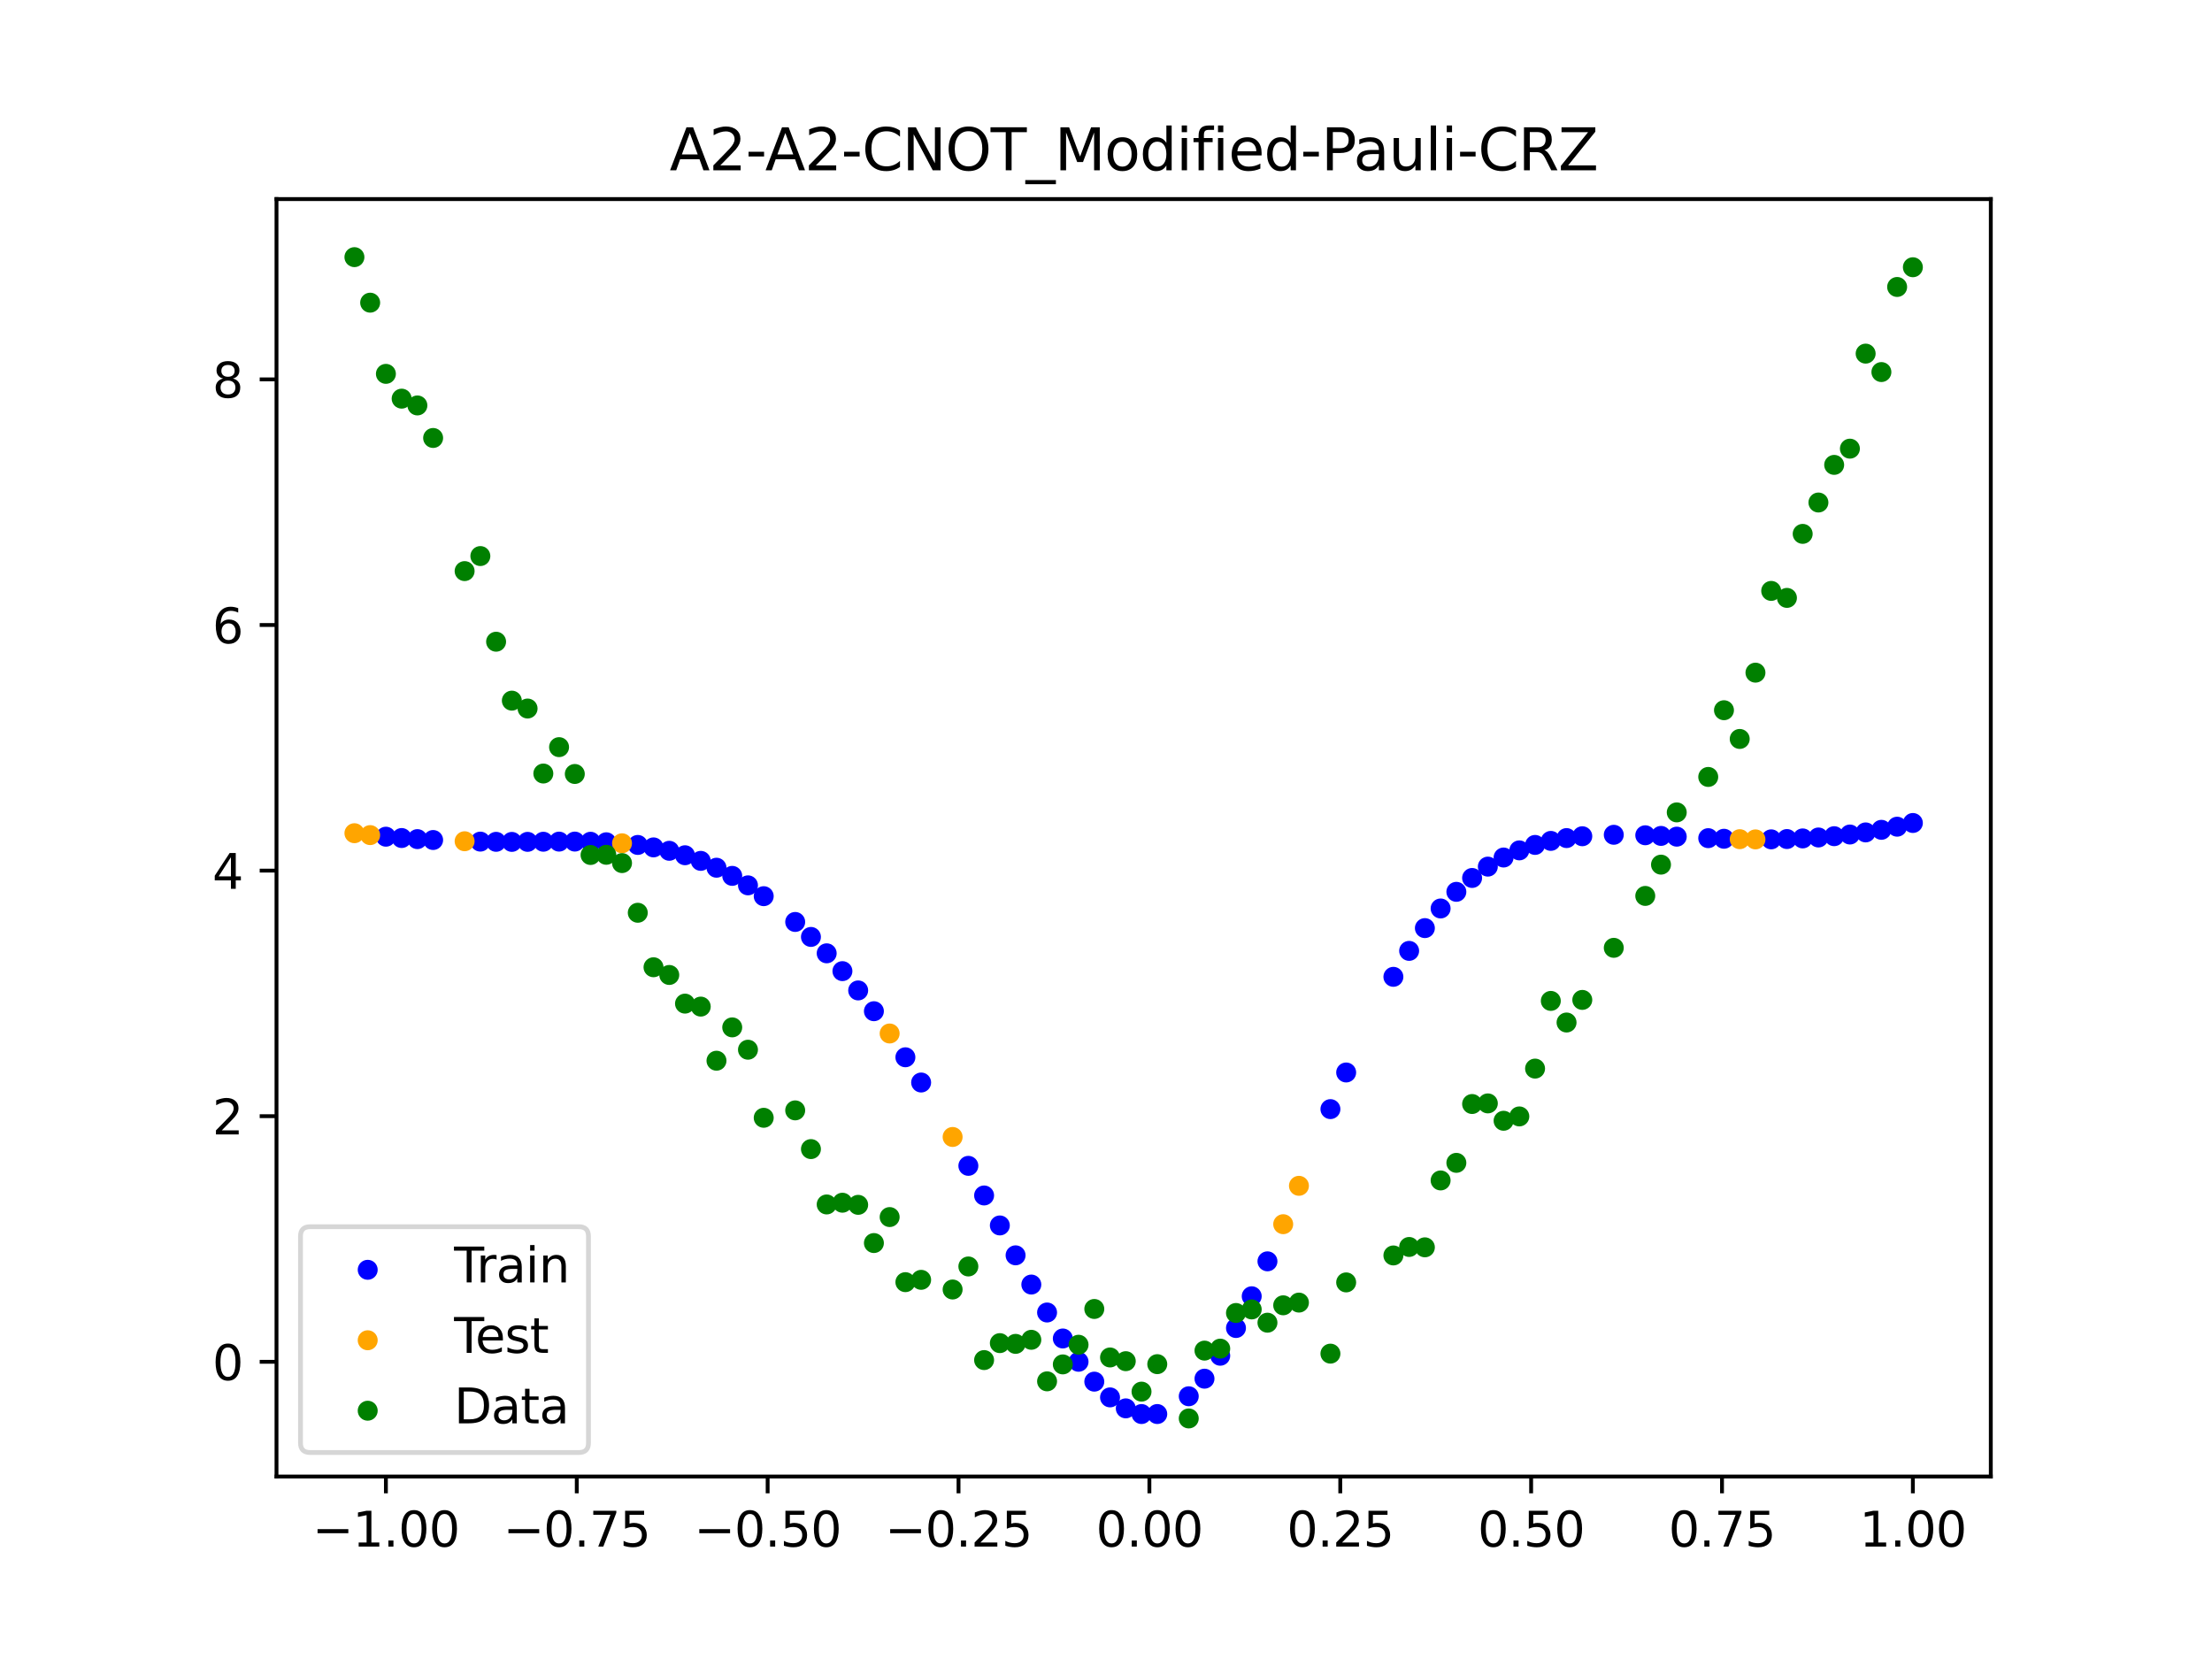 <?xml version="1.0" encoding="utf-8" standalone="no"?>
<!DOCTYPE svg PUBLIC "-//W3C//DTD SVG 1.1//EN"
  "http://www.w3.org/Graphics/SVG/1.1/DTD/svg11.dtd">
<svg xmlns:xlink="http://www.w3.org/1999/xlink" width="460.8pt" height="345.6pt" viewBox="0 0 460.8 345.6" xmlns="http://www.w3.org/2000/svg" version="1.1">
 <defs>
  <style type="text/css">*{stroke-linejoin: round; stroke-linecap: butt}</style>
 </defs>
 <g id="figure_1">
  <g id="patch_1">
   <path d="M 0 345.6 
L 460.8 345.6 
L 460.8 0 
L 0 0 
z
" style="fill: #ffffff"/>
  </g>
  <g id="axes_1">
   <g id="patch_2">
    <path d="M 57.6 307.584 
L 414.72 307.584 
L 414.72 41.472 
L 57.6 41.472 
z
" style="fill: #ffffff"/>
   </g>
   <g id="PathCollection_1">
    <defs>
     <path id="m11667fe0f8" d="M 0 1.581 
C 0.419 1.581 0.822 1.415 1.118 1.118 
C 1.415 0.822 1.581 0.419 1.581 0 
C 1.581 -0.419 1.415 -0.822 1.118 -1.118 
C 0.822 -1.415 0.419 -1.581 0 -1.581 
C -0.419 -1.581 -0.822 -1.415 -1.118 -1.118 
C -1.415 -0.822 -1.581 -0.419 -1.581 0 
C -1.581 0.419 -1.415 0.822 -1.118 1.118 
C -0.822 1.415 -0.419 1.581 0 1.581 
z
" style="stroke: #0000ff"/>
    </defs>
    <g clip-path="url(#p61591e7751)">
     <use xlink:href="#m11667fe0f8" x="208.286" y="255.282" style="fill: #0000ff; stroke: #0000ff"/>
     <use xlink:href="#m11667fe0f8" x="83.671" y="174.576" style="fill: #0000ff; stroke: #0000ff"/>
     <use xlink:href="#m11667fe0f8" x="349.297" y="174.291" style="fill: #0000ff; stroke: #0000ff"/>
     <use xlink:href="#m11667fe0f8" x="149.258" y="180.762" style="fill: #0000ff; stroke: #0000ff"/>
     <use xlink:href="#m11667fe0f8" x="293.548" y="198.085" style="fill: #0000ff; stroke: #0000ff"/>
     <use xlink:href="#m11667fe0f8" x="319.783" y="176.013" style="fill: #0000ff; stroke: #0000ff"/>
     <use xlink:href="#m11667fe0f8" x="254.196" y="282.426" style="fill: #0000ff; stroke: #0000ff"/>
     <use xlink:href="#m11667fe0f8" x="342.739" y="174.002" style="fill: #0000ff; stroke: #0000ff"/>
     <use xlink:href="#m11667fe0f8" x="142.699" y="178.163" style="fill: #0000ff; stroke: #0000ff"/>
     <use xlink:href="#m11667fe0f8" x="175.492" y="202.306" style="fill: #0000ff; stroke: #0000ff"/>
     <use xlink:href="#m11667fe0f8" x="250.917" y="287.205" style="fill: #0000ff; stroke: #0000ff"/>
     <use xlink:href="#m11667fe0f8" x="155.816" y="184.434" style="fill: #0000ff; stroke: #0000ff"/>
     <use xlink:href="#m11667fe0f8" x="86.95" y="174.803" style="fill: #0000ff; stroke: #0000ff"/>
     <use xlink:href="#m11667fe0f8" x="123.023" y="175.353" style="fill: #0000ff; stroke: #0000ff"/>
     <use xlink:href="#m11667fe0f8" x="313.224" y="178.637" style="fill: #0000ff; stroke: #0000ff"/>
     <use xlink:href="#m11667fe0f8" x="100.067" y="175.324" style="fill: #0000ff; stroke: #0000ff"/>
     <use xlink:href="#m11667fe0f8" x="132.861" y="176.016" style="fill: #0000ff; stroke: #0000ff"/>
     <use xlink:href="#m11667fe0f8" x="182.051" y="210.654" style="fill: #0000ff; stroke: #0000ff"/>
     <use xlink:href="#m11667fe0f8" x="382.091" y="174.194" style="fill: #0000ff; stroke: #0000ff"/>
     <use xlink:href="#m11667fe0f8" x="188.61" y="220.25" style="fill: #0000ff; stroke: #0000ff"/>
     <use xlink:href="#m11667fe0f8" x="247.638" y="290.869" style="fill: #0000ff; stroke: #0000ff"/>
     <use xlink:href="#m11667fe0f8" x="300.107" y="189.252" style="fill: #0000ff; stroke: #0000ff"/>
     <use xlink:href="#m11667fe0f8" x="152.537" y="182.46" style="fill: #0000ff; stroke: #0000ff"/>
     <use xlink:href="#m11667fe0f8" x="205.006" y="249.037" style="fill: #0000ff; stroke: #0000ff"/>
     <use xlink:href="#m11667fe0f8" x="306.666" y="182.897" style="fill: #0000ff; stroke: #0000ff"/>
     <use xlink:href="#m11667fe0f8" x="280.431" y="223.417" style="fill: #0000ff; stroke: #0000ff"/>
     <use xlink:href="#m11667fe0f8" x="90.229" y="174.989" style="fill: #0000ff; stroke: #0000ff"/>
     <use xlink:href="#m11667fe0f8" x="326.342" y="174.587" style="fill: #0000ff; stroke: #0000ff"/>
     <use xlink:href="#m11667fe0f8" x="296.828" y="193.342" style="fill: #0000ff; stroke: #0000ff"/>
     <use xlink:href="#m11667fe0f8" x="165.654" y="192.06" style="fill: #0000ff; stroke: #0000ff"/>
     <use xlink:href="#m11667fe0f8" x="231.241" y="291.101" style="fill: #0000ff; stroke: #0000ff"/>
     <use xlink:href="#m11667fe0f8" x="277.152" y="231.049" style="fill: #0000ff; stroke: #0000ff"/>
     <use xlink:href="#m11667fe0f8" x="106.626" y="175.383" style="fill: #0000ff; stroke: #0000ff"/>
     <use xlink:href="#m11667fe0f8" x="172.213" y="198.593" style="fill: #0000ff; stroke: #0000ff"/>
     <use xlink:href="#m11667fe0f8" x="346.018" y="174.134" style="fill: #0000ff; stroke: #0000ff"/>
     <use xlink:href="#m11667fe0f8" x="309.945" y="180.533" style="fill: #0000ff; stroke: #0000ff"/>
     <use xlink:href="#m11667fe0f8" x="359.135" y="174.729" style="fill: #0000ff; stroke: #0000ff"/>
     <use xlink:href="#m11667fe0f8" x="116.464" y="175.324" style="fill: #0000ff; stroke: #0000ff"/>
     <use xlink:href="#m11667fe0f8" x="103.347" y="175.368" style="fill: #0000ff; stroke: #0000ff"/>
     <use xlink:href="#m11667fe0f8" x="159.096" y="186.69" style="fill: #0000ff; stroke: #0000ff"/>
     <use xlink:href="#m11667fe0f8" x="119.743" y="175.317" style="fill: #0000ff; stroke: #0000ff"/>
     <use xlink:href="#m11667fe0f8" x="178.772" y="206.325" style="fill: #0000ff; stroke: #0000ff"/>
     <use xlink:href="#m11667fe0f8" x="241.079" y="294.569" style="fill: #0000ff; stroke: #0000ff"/>
     <use xlink:href="#m11667fe0f8" x="145.978" y="179.334" style="fill: #0000ff; stroke: #0000ff"/>
     <use xlink:href="#m11667fe0f8" x="168.934" y="195.179" style="fill: #0000ff; stroke: #0000ff"/>
     <use xlink:href="#m11667fe0f8" x="329.621" y="174.204" style="fill: #0000ff; stroke: #0000ff"/>
     <use xlink:href="#m11667fe0f8" x="264.034" y="262.759" style="fill: #0000ff; stroke: #0000ff"/>
     <use xlink:href="#m11667fe0f8" x="391.929" y="172.867" style="fill: #0000ff; stroke: #0000ff"/>
     <use xlink:href="#m11667fe0f8" x="336.18" y="173.902" style="fill: #0000ff; stroke: #0000ff"/>
     <use xlink:href="#m11667fe0f8" x="316.504" y="177.149" style="fill: #0000ff; stroke: #0000ff"/>
     <use xlink:href="#m11667fe0f8" x="191.889" y="225.507" style="fill: #0000ff; stroke: #0000ff"/>
     <use xlink:href="#m11667fe0f8" x="368.973" y="174.852" style="fill: #0000ff; stroke: #0000ff"/>
     <use xlink:href="#m11667fe0f8" x="398.487" y="171.444" style="fill: #0000ff; stroke: #0000ff"/>
     <use xlink:href="#m11667fe0f8" x="234.52" y="293.388" style="fill: #0000ff; stroke: #0000ff"/>
     <use xlink:href="#m11667fe0f8" x="109.905" y="175.374" style="fill: #0000ff; stroke: #0000ff"/>
     <use xlink:href="#m11667fe0f8" x="323.062" y="175.175" style="fill: #0000ff; stroke: #0000ff"/>
     <use xlink:href="#m11667fe0f8" x="126.302" y="175.461" style="fill: #0000ff; stroke: #0000ff"/>
     <use xlink:href="#m11667fe0f8" x="388.649" y="173.406" style="fill: #0000ff; stroke: #0000ff"/>
     <use xlink:href="#m11667fe0f8" x="227.962" y="287.822" style="fill: #0000ff; stroke: #0000ff"/>
     <use xlink:href="#m11667fe0f8" x="113.185" y="175.349" style="fill: #0000ff; stroke: #0000ff"/>
     <use xlink:href="#m11667fe0f8" x="260.755" y="270.035" style="fill: #0000ff; stroke: #0000ff"/>
     <use xlink:href="#m11667fe0f8" x="80.391" y="174.299" style="fill: #0000ff; stroke: #0000ff"/>
     <use xlink:href="#m11667fe0f8" x="139.42" y="177.235" style="fill: #0000ff; stroke: #0000ff"/>
     <use xlink:href="#m11667fe0f8" x="378.811" y="174.463" style="fill: #0000ff; stroke: #0000ff"/>
     <use xlink:href="#m11667fe0f8" x="375.532" y="174.658" style="fill: #0000ff; stroke: #0000ff"/>
     <use xlink:href="#m11667fe0f8" x="237.8" y="294.571" style="fill: #0000ff; stroke: #0000ff"/>
     <use xlink:href="#m11667fe0f8" x="290.269" y="203.491" style="fill: #0000ff; stroke: #0000ff"/>
     <use xlink:href="#m11667fe0f8" x="211.565" y="261.507" style="fill: #0000ff; stroke: #0000ff"/>
     <use xlink:href="#m11667fe0f8" x="136.14" y="176.527" style="fill: #0000ff; stroke: #0000ff"/>
     <use xlink:href="#m11667fe0f8" x="395.208" y="172.216" style="fill: #0000ff; stroke: #0000ff"/>
     <use xlink:href="#m11667fe0f8" x="385.37" y="173.845" style="fill: #0000ff; stroke: #0000ff"/>
     <use xlink:href="#m11667fe0f8" x="303.386" y="185.785" style="fill: #0000ff; stroke: #0000ff"/>
     <use xlink:href="#m11667fe0f8" x="224.682" y="283.683" style="fill: #0000ff; stroke: #0000ff"/>
     <use xlink:href="#m11667fe0f8" x="372.253" y="174.786" style="fill: #0000ff; stroke: #0000ff"/>
     <use xlink:href="#m11667fe0f8" x="257.476" y="276.65" style="fill: #0000ff; stroke: #0000ff"/>
     <use xlink:href="#m11667fe0f8" x="221.403" y="278.831" style="fill: #0000ff; stroke: #0000ff"/>
     <use xlink:href="#m11667fe0f8" x="355.856" y="174.604" style="fill: #0000ff; stroke: #0000ff"/>
     <use xlink:href="#m11667fe0f8" x="201.727" y="242.867" style="fill: #0000ff; stroke: #0000ff"/>
     <use xlink:href="#m11667fe0f8" x="214.844" y="267.596" style="fill: #0000ff; stroke: #0000ff"/>
     <use xlink:href="#m11667fe0f8" x="218.124" y="273.418" style="fill: #0000ff; stroke: #0000ff"/>
    </g>
   </g>
   <g id="PathCollection_2">
    <defs>
     <path id="m3ce3dd691f" d="M 0 1.581 
C 0.419 1.581 0.822 1.415 1.118 1.118 
C 1.415 0.822 1.581 0.419 1.581 0 
C 1.581 -0.419 1.415 -0.822 1.118 -1.118 
C 0.822 -1.415 0.419 -1.581 0 -1.581 
C -0.419 -1.581 -0.822 -1.415 -1.118 -1.118 
C -1.415 -0.822 -1.581 -0.419 -1.581 0 
C -1.581 0.419 -1.415 0.822 -1.118 1.118 
C -0.822 1.415 -0.419 1.581 0 1.581 
z
" style="stroke: #ffa500"/>
    </defs>
    <g clip-path="url(#p61591e7751)">
     <use xlink:href="#m3ce3dd691f" x="198.448" y="236.852" style="fill: #ffa500; stroke: #ffa500"/>
     <use xlink:href="#m3ce3dd691f" x="365.694" y="174.861" style="fill: #ffa500; stroke: #ffa500"/>
     <use xlink:href="#m3ce3dd691f" x="73.833" y="173.572" style="fill: #ffa500; stroke: #ffa500"/>
     <use xlink:href="#m3ce3dd691f" x="96.788" y="175.247" style="fill: #ffa500; stroke: #ffa500"/>
     <use xlink:href="#m3ce3dd691f" x="267.314" y="255.022" style="fill: #ffa500; stroke: #ffa500"/>
     <use xlink:href="#m3ce3dd691f" x="129.581" y="175.671" style="fill: #ffa500; stroke: #ffa500"/>
     <use xlink:href="#m3ce3dd691f" x="185.33" y="215.296" style="fill: #ffa500; stroke: #ffa500"/>
     <use xlink:href="#m3ce3dd691f" x="270.593" y="247.027" style="fill: #ffa500; stroke: #ffa500"/>
     <use xlink:href="#m3ce3dd691f" x="77.112" y="173.968" style="fill: #ffa500; stroke: #ffa500"/>
     <use xlink:href="#m3ce3dd691f" x="362.415" y="174.817" style="fill: #ffa500; stroke: #ffa500"/>
    </g>
   </g>
   <g id="PathCollection_3">
    <defs>
     <path id="md36cce6194" d="M 0 1.581 
C 0.419 1.581 0.822 1.415 1.118 1.118 
C 1.415 0.822 1.581 0.419 1.581 0 
C 1.581 -0.419 1.415 -0.822 1.118 -1.118 
C 0.822 -1.415 0.419 -1.581 0 -1.581 
C -0.419 -1.581 -0.822 -1.415 -1.118 -1.118 
C -1.415 -0.822 -1.581 -0.419 -1.581 0 
C -1.581 0.419 -1.415 0.822 -1.118 1.118 
C -0.822 1.415 -0.419 1.581 0 1.581 
z
" style="stroke: #008000"/>
    </defs>
    <g clip-path="url(#p61591e7751)">
     <use xlink:href="#md36cce6194" x="208.286" y="279.798" style="fill: #008000; stroke: #008000"/>
     <use xlink:href="#md36cce6194" x="83.671" y="83.047" style="fill: #008000; stroke: #008000"/>
     <use xlink:href="#md36cce6194" x="349.297" y="169.235" style="fill: #008000; stroke: #008000"/>
     <use xlink:href="#md36cce6194" x="149.258" y="220.967" style="fill: #008000; stroke: #008000"/>
     <use xlink:href="#md36cce6194" x="293.548" y="259.766" style="fill: #008000; stroke: #008000"/>
     <use xlink:href="#md36cce6194" x="319.783" y="222.609" style="fill: #008000; stroke: #008000"/>
     <use xlink:href="#md36cce6194" x="254.196" y="280.945" style="fill: #008000; stroke: #008000"/>
     <use xlink:href="#md36cce6194" x="342.739" y="186.636" style="fill: #008000; stroke: #008000"/>
     <use xlink:href="#md36cce6194" x="142.699" y="209.073" style="fill: #008000; stroke: #008000"/>
     <use xlink:href="#md36cce6194" x="175.492" y="250.548" style="fill: #008000; stroke: #008000"/>
     <use xlink:href="#md36cce6194" x="250.917" y="281.357" style="fill: #008000; stroke: #008000"/>
     <use xlink:href="#md36cce6194" x="155.816" y="218.675" style="fill: #008000; stroke: #008000"/>
     <use xlink:href="#md36cce6194" x="86.95" y="84.461" style="fill: #008000; stroke: #008000"/>
     <use xlink:href="#md36cce6194" x="123.023" y="178.109" style="fill: #008000; stroke: #008000"/>
     <use xlink:href="#md36cce6194" x="313.224" y="233.476" style="fill: #008000; stroke: #008000"/>
     <use xlink:href="#md36cce6194" x="100.067" y="115.838" style="fill: #008000; stroke: #008000"/>
     <use xlink:href="#md36cce6194" x="132.861" y="190.145" style="fill: #008000; stroke: #008000"/>
     <use xlink:href="#md36cce6194" x="182.051" y="258.951" style="fill: #008000; stroke: #008000"/>
     <use xlink:href="#md36cce6194" x="382.091" y="96.844" style="fill: #008000; stroke: #008000"/>
     <use xlink:href="#md36cce6194" x="188.61" y="267.097" style="fill: #008000; stroke: #008000"/>
     <use xlink:href="#md36cce6194" x="247.638" y="295.488" style="fill: #008000; stroke: #008000"/>
     <use xlink:href="#md36cce6194" x="300.107" y="245.907" style="fill: #008000; stroke: #008000"/>
     <use xlink:href="#md36cce6194" x="152.537" y="214.021" style="fill: #008000; stroke: #008000"/>
     <use xlink:href="#md36cce6194" x="205.006" y="283.329" style="fill: #008000; stroke: #008000"/>
     <use xlink:href="#md36cce6194" x="306.666" y="229.986" style="fill: #008000; stroke: #008000"/>
     <use xlink:href="#md36cce6194" x="280.431" y="267.148" style="fill: #008000; stroke: #008000"/>
     <use xlink:href="#md36cce6194" x="90.229" y="91.238" style="fill: #008000; stroke: #008000"/>
     <use xlink:href="#md36cce6194" x="326.342" y="213.009" style="fill: #008000; stroke: #008000"/>
     <use xlink:href="#md36cce6194" x="296.828" y="259.841" style="fill: #008000; stroke: #008000"/>
     <use xlink:href="#md36cce6194" x="165.654" y="231.312" style="fill: #008000; stroke: #008000"/>
     <use xlink:href="#md36cce6194" x="231.241" y="282.785" style="fill: #008000; stroke: #008000"/>
     <use xlink:href="#md36cce6194" x="277.152" y="281.988" style="fill: #008000; stroke: #008000"/>
     <use xlink:href="#md36cce6194" x="106.626" y="145.957" style="fill: #008000; stroke: #008000"/>
     <use xlink:href="#md36cce6194" x="172.213" y="250.909" style="fill: #008000; stroke: #008000"/>
     <use xlink:href="#md36cce6194" x="346.018" y="180.121" style="fill: #008000; stroke: #008000"/>
     <use xlink:href="#md36cce6194" x="309.945" y="229.858" style="fill: #008000; stroke: #008000"/>
     <use xlink:href="#md36cce6194" x="359.135" y="147.953" style="fill: #008000; stroke: #008000"/>
     <use xlink:href="#md36cce6194" x="116.464" y="155.642" style="fill: #008000; stroke: #008000"/>
     <use xlink:href="#md36cce6194" x="103.347" y="133.681" style="fill: #008000; stroke: #008000"/>
     <use xlink:href="#md36cce6194" x="159.096" y="232.856" style="fill: #008000; stroke: #008000"/>
     <use xlink:href="#md36cce6194" x="119.743" y="161.234" style="fill: #008000; stroke: #008000"/>
     <use xlink:href="#md36cce6194" x="178.772" y="250.991" style="fill: #008000; stroke: #008000"/>
     <use xlink:href="#md36cce6194" x="241.079" y="284.178" style="fill: #008000; stroke: #008000"/>
     <use xlink:href="#md36cce6194" x="145.978" y="209.694" style="fill: #008000; stroke: #008000"/>
     <use xlink:href="#md36cce6194" x="168.934" y="239.376" style="fill: #008000; stroke: #008000"/>
     <use xlink:href="#md36cce6194" x="329.621" y="208.299" style="fill: #008000; stroke: #008000"/>
     <use xlink:href="#md36cce6194" x="264.034" y="275.541" style="fill: #008000; stroke: #008000"/>
     <use xlink:href="#md36cce6194" x="391.929" y="77.507" style="fill: #008000; stroke: #008000"/>
     <use xlink:href="#md36cce6194" x="336.18" y="197.449" style="fill: #008000; stroke: #008000"/>
     <use xlink:href="#md36cce6194" x="316.504" y="232.571" style="fill: #008000; stroke: #008000"/>
     <use xlink:href="#md36cce6194" x="191.889" y="266.612" style="fill: #008000; stroke: #008000"/>
     <use xlink:href="#md36cce6194" x="368.973" y="123.096" style="fill: #008000; stroke: #008000"/>
     <use xlink:href="#md36cce6194" x="398.487" y="55.672" style="fill: #008000; stroke: #008000"/>
     <use xlink:href="#md36cce6194" x="234.52" y="283.56" style="fill: #008000; stroke: #008000"/>
     <use xlink:href="#md36cce6194" x="109.905" y="147.599" style="fill: #008000; stroke: #008000"/>
     <use xlink:href="#md36cce6194" x="323.062" y="208.507" style="fill: #008000; stroke: #008000"/>
     <use xlink:href="#md36cce6194" x="126.302" y="178.07" style="fill: #008000; stroke: #008000"/>
     <use xlink:href="#md36cce6194" x="388.649" y="73.667" style="fill: #008000; stroke: #008000"/>
     <use xlink:href="#md36cce6194" x="227.962" y="272.682" style="fill: #008000; stroke: #008000"/>
     <use xlink:href="#md36cce6194" x="113.185" y="161.141" style="fill: #008000; stroke: #008000"/>
     <use xlink:href="#md36cce6194" x="260.755" y="272.778" style="fill: #008000; stroke: #008000"/>
     <use xlink:href="#md36cce6194" x="80.391" y="77.883" style="fill: #008000; stroke: #008000"/>
     <use xlink:href="#md36cce6194" x="139.42" y="203.102" style="fill: #008000; stroke: #008000"/>
     <use xlink:href="#md36cce6194" x="378.811" y="104.684" style="fill: #008000; stroke: #008000"/>
     <use xlink:href="#md36cce6194" x="375.532" y="111.216" style="fill: #008000; stroke: #008000"/>
     <use xlink:href="#md36cce6194" x="237.8" y="289.903" style="fill: #008000; stroke: #008000"/>
     <use xlink:href="#md36cce6194" x="290.269" y="261.533" style="fill: #008000; stroke: #008000"/>
     <use xlink:href="#md36cce6194" x="211.565" y="279.954" style="fill: #008000; stroke: #008000"/>
     <use xlink:href="#md36cce6194" x="136.14" y="201.496" style="fill: #008000; stroke: #008000"/>
     <use xlink:href="#md36cce6194" x="395.208" y="59.781" style="fill: #008000; stroke: #008000"/>
     <use xlink:href="#md36cce6194" x="385.37" y="93.463" style="fill: #008000; stroke: #008000"/>
     <use xlink:href="#md36cce6194" x="303.386" y="242.242" style="fill: #008000; stroke: #008000"/>
     <use xlink:href="#md36cce6194" x="224.682" y="280.135" style="fill: #008000; stroke: #008000"/>
     <use xlink:href="#md36cce6194" x="372.253" y="124.552" style="fill: #008000; stroke: #008000"/>
     <use xlink:href="#md36cce6194" x="257.476" y="273.52" style="fill: #008000; stroke: #008000"/>
     <use xlink:href="#md36cce6194" x="221.403" y="284.229" style="fill: #008000; stroke: #008000"/>
     <use xlink:href="#md36cce6194" x="355.856" y="161.851" style="fill: #008000; stroke: #008000"/>
     <use xlink:href="#md36cce6194" x="201.727" y="263.828" style="fill: #008000; stroke: #008000"/>
     <use xlink:href="#md36cce6194" x="214.844" y="279.105" style="fill: #008000; stroke: #008000"/>
     <use xlink:href="#md36cce6194" x="218.124" y="287.758" style="fill: #008000; stroke: #008000"/>
    </g>
   </g>
   <g id="PathCollection_4">
    <g clip-path="url(#p61591e7751)">
     <use xlink:href="#md36cce6194" x="198.448" y="268.627" style="fill: #008000; stroke: #008000"/>
     <use xlink:href="#md36cce6194" x="365.694" y="140.127" style="fill: #008000; stroke: #008000"/>
     <use xlink:href="#md36cce6194" x="73.833" y="53.568" style="fill: #008000; stroke: #008000"/>
     <use xlink:href="#md36cce6194" x="96.788" y="118.971" style="fill: #008000; stroke: #008000"/>
     <use xlink:href="#md36cce6194" x="267.314" y="271.918" style="fill: #008000; stroke: #008000"/>
     <use xlink:href="#md36cce6194" x="129.581" y="179.797" style="fill: #008000; stroke: #008000"/>
     <use xlink:href="#md36cce6194" x="185.33" y="253.537" style="fill: #008000; stroke: #008000"/>
     <use xlink:href="#md36cce6194" x="270.593" y="271.354" style="fill: #008000; stroke: #008000"/>
     <use xlink:href="#md36cce6194" x="77.112" y="63.052" style="fill: #008000; stroke: #008000"/>
     <use xlink:href="#md36cce6194" x="362.415" y="153.936" style="fill: #008000; stroke: #008000"/>
    </g>
   </g>
   <g id="matplotlib.axis_1">
    <g id="xtick_1">
     <g id="line2d_1">
      <defs>
       <path id="md7ae27312d" d="M 0 0 
L 0 3.5 
" style="stroke: #000000; stroke-width: 0.8"/>
      </defs>
      <g>
       <use xlink:href="#md7ae27312d" x="80.391" y="307.584" style="stroke: #000000; stroke-width: 0.8"/>
      </g>
     </g>
     <g id="text_1">
      <!-- −1.00 -->
      <g transform="translate(65.069 322.182) scale(0.1 -0.1)">
       <defs>
        <path id="DejaVuSans-2212" d="M 678 2272 
L 4684 2272 
L 4684 1741 
L 678 1741 
L 678 2272 
z
" transform="scale(0.016)"/>
        <path id="DejaVuSans-31" d="M 794 531 
L 1825 531 
L 1825 4091 
L 703 3866 
L 703 4441 
L 1819 4666 
L 2450 4666 
L 2450 531 
L 3481 531 
L 3481 0 
L 794 0 
L 794 531 
z
" transform="scale(0.016)"/>
        <path id="DejaVuSans-2e" d="M 684 794 
L 1344 794 
L 1344 0 
L 684 0 
L 684 794 
z
" transform="scale(0.016)"/>
        <path id="DejaVuSans-30" d="M 2034 4250 
Q 1547 4250 1301 3770 
Q 1056 3291 1056 2328 
Q 1056 1369 1301 889 
Q 1547 409 2034 409 
Q 2525 409 2770 889 
Q 3016 1369 3016 2328 
Q 3016 3291 2770 3770 
Q 2525 4250 2034 4250 
z
M 2034 4750 
Q 2819 4750 3233 4129 
Q 3647 3509 3647 2328 
Q 3647 1150 3233 529 
Q 2819 -91 2034 -91 
Q 1250 -91 836 529 
Q 422 1150 422 2328 
Q 422 3509 836 4129 
Q 1250 4750 2034 4750 
z
" transform="scale(0.016)"/>
       </defs>
       <use xlink:href="#DejaVuSans-2212"/>
       <use xlink:href="#DejaVuSans-31" x="83.789"/>
       <use xlink:href="#DejaVuSans-2e" x="147.412"/>
       <use xlink:href="#DejaVuSans-30" x="179.199"/>
       <use xlink:href="#DejaVuSans-30" x="242.822"/>
      </g>
     </g>
    </g>
    <g id="xtick_2">
     <g id="line2d_2">
      <g>
       <use xlink:href="#md7ae27312d" x="120.153" y="307.584" style="stroke: #000000; stroke-width: 0.8"/>
      </g>
     </g>
     <g id="text_2">
      <!-- −0.75 -->
      <g transform="translate(104.831 322.182) scale(0.1 -0.1)">
       <defs>
        <path id="DejaVuSans-37" d="M 525 4666 
L 3525 4666 
L 3525 4397 
L 1831 0 
L 1172 0 
L 2766 4134 
L 525 4134 
L 525 4666 
z
" transform="scale(0.016)"/>
        <path id="DejaVuSans-35" d="M 691 4666 
L 3169 4666 
L 3169 4134 
L 1269 4134 
L 1269 2991 
Q 1406 3038 1543 3061 
Q 1681 3084 1819 3084 
Q 2600 3084 3056 2656 
Q 3513 2228 3513 1497 
Q 3513 744 3044 326 
Q 2575 -91 1722 -91 
Q 1428 -91 1123 -41 
Q 819 9 494 109 
L 494 744 
Q 775 591 1075 516 
Q 1375 441 1709 441 
Q 2250 441 2565 725 
Q 2881 1009 2881 1497 
Q 2881 1984 2565 2268 
Q 2250 2553 1709 2553 
Q 1456 2553 1204 2497 
Q 953 2441 691 2322 
L 691 4666 
z
" transform="scale(0.016)"/>
       </defs>
       <use xlink:href="#DejaVuSans-2212"/>
       <use xlink:href="#DejaVuSans-30" x="83.789"/>
       <use xlink:href="#DejaVuSans-2e" x="147.412"/>
       <use xlink:href="#DejaVuSans-37" x="179.199"/>
       <use xlink:href="#DejaVuSans-35" x="242.822"/>
      </g>
     </g>
    </g>
    <g id="xtick_3">
     <g id="line2d_3">
      <g>
       <use xlink:href="#md7ae27312d" x="159.915" y="307.584" style="stroke: #000000; stroke-width: 0.8"/>
      </g>
     </g>
     <g id="text_3">
      <!-- −0.50 -->
      <g transform="translate(144.593 322.182) scale(0.1 -0.1)">
       <use xlink:href="#DejaVuSans-2212"/>
       <use xlink:href="#DejaVuSans-30" x="83.789"/>
       <use xlink:href="#DejaVuSans-2e" x="147.412"/>
       <use xlink:href="#DejaVuSans-35" x="179.199"/>
       <use xlink:href="#DejaVuSans-30" x="242.822"/>
      </g>
     </g>
    </g>
    <g id="xtick_4">
     <g id="line2d_4">
      <g>
       <use xlink:href="#md7ae27312d" x="199.677" y="307.584" style="stroke: #000000; stroke-width: 0.8"/>
      </g>
     </g>
     <g id="text_4">
      <!-- −0.25 -->
      <g transform="translate(184.355 322.182) scale(0.1 -0.1)">
       <defs>
        <path id="DejaVuSans-32" d="M 1228 531 
L 3431 531 
L 3431 0 
L 469 0 
L 469 531 
Q 828 903 1448 1529 
Q 2069 2156 2228 2338 
Q 2531 2678 2651 2914 
Q 2772 3150 2772 3378 
Q 2772 3750 2511 3984 
Q 2250 4219 1831 4219 
Q 1534 4219 1204 4116 
Q 875 4013 500 3803 
L 500 4441 
Q 881 4594 1212 4672 
Q 1544 4750 1819 4750 
Q 2544 4750 2975 4387 
Q 3406 4025 3406 3419 
Q 3406 3131 3298 2873 
Q 3191 2616 2906 2266 
Q 2828 2175 2409 1742 
Q 1991 1309 1228 531 
z
" transform="scale(0.016)"/>
       </defs>
       <use xlink:href="#DejaVuSans-2212"/>
       <use xlink:href="#DejaVuSans-30" x="83.789"/>
       <use xlink:href="#DejaVuSans-2e" x="147.412"/>
       <use xlink:href="#DejaVuSans-32" x="179.199"/>
       <use xlink:href="#DejaVuSans-35" x="242.822"/>
      </g>
     </g>
    </g>
    <g id="xtick_5">
     <g id="line2d_5">
      <g>
       <use xlink:href="#md7ae27312d" x="239.439" y="307.584" style="stroke: #000000; stroke-width: 0.8"/>
      </g>
     </g>
     <g id="text_5">
      <!-- 0.00 -->
      <g transform="translate(228.307 322.182) scale(0.1 -0.1)">
       <use xlink:href="#DejaVuSans-30"/>
       <use xlink:href="#DejaVuSans-2e" x="63.623"/>
       <use xlink:href="#DejaVuSans-30" x="95.41"/>
       <use xlink:href="#DejaVuSans-30" x="159.033"/>
      </g>
     </g>
    </g>
    <g id="xtick_6">
     <g id="line2d_6">
      <g>
       <use xlink:href="#md7ae27312d" x="279.201" y="307.584" style="stroke: #000000; stroke-width: 0.8"/>
      </g>
     </g>
     <g id="text_6">
      <!-- 0.25 -->
      <g transform="translate(268.069 322.182) scale(0.1 -0.1)">
       <use xlink:href="#DejaVuSans-30"/>
       <use xlink:href="#DejaVuSans-2e" x="63.623"/>
       <use xlink:href="#DejaVuSans-32" x="95.41"/>
       <use xlink:href="#DejaVuSans-35" x="159.033"/>
      </g>
     </g>
    </g>
    <g id="xtick_7">
     <g id="line2d_7">
      <g>
       <use xlink:href="#md7ae27312d" x="318.963" y="307.584" style="stroke: #000000; stroke-width: 0.8"/>
      </g>
     </g>
     <g id="text_7">
      <!-- 0.50 -->
      <g transform="translate(307.83 322.182) scale(0.1 -0.1)">
       <use xlink:href="#DejaVuSans-30"/>
       <use xlink:href="#DejaVuSans-2e" x="63.623"/>
       <use xlink:href="#DejaVuSans-35" x="95.41"/>
       <use xlink:href="#DejaVuSans-30" x="159.033"/>
      </g>
     </g>
    </g>
    <g id="xtick_8">
     <g id="line2d_8">
      <g>
       <use xlink:href="#md7ae27312d" x="358.725" y="307.584" style="stroke: #000000; stroke-width: 0.8"/>
      </g>
     </g>
     <g id="text_8">
      <!-- 0.75 -->
      <g transform="translate(347.592 322.182) scale(0.1 -0.1)">
       <use xlink:href="#DejaVuSans-30"/>
       <use xlink:href="#DejaVuSans-2e" x="63.623"/>
       <use xlink:href="#DejaVuSans-37" x="95.41"/>
       <use xlink:href="#DejaVuSans-35" x="159.033"/>
      </g>
     </g>
    </g>
    <g id="xtick_9">
     <g id="line2d_9">
      <g>
       <use xlink:href="#md7ae27312d" x="398.487" y="307.584" style="stroke: #000000; stroke-width: 0.8"/>
      </g>
     </g>
     <g id="text_9">
      <!-- 1.00 -->
      <g transform="translate(387.354 322.182) scale(0.1 -0.1)">
       <use xlink:href="#DejaVuSans-31"/>
       <use xlink:href="#DejaVuSans-2e" x="63.623"/>
       <use xlink:href="#DejaVuSans-30" x="95.41"/>
       <use xlink:href="#DejaVuSans-30" x="159.033"/>
      </g>
     </g>
    </g>
   </g>
   <g id="matplotlib.axis_2">
    <g id="ytick_1">
     <g id="line2d_10">
      <defs>
       <path id="m259b2eb737" d="M 0 0 
L -3.5 0 
" style="stroke: #000000; stroke-width: 0.8"/>
      </defs>
      <g>
       <use xlink:href="#m259b2eb737" x="57.6" y="283.689" style="stroke: #000000; stroke-width: 0.8"/>
      </g>
     </g>
     <g id="text_10">
      <!-- 0 -->
      <g transform="translate(44.237 287.489) scale(0.1 -0.1)">
       <use xlink:href="#DejaVuSans-30"/>
      </g>
     </g>
    </g>
    <g id="ytick_2">
     <g id="line2d_11">
      <g>
       <use xlink:href="#m259b2eb737" x="57.6" y="232.524" style="stroke: #000000; stroke-width: 0.8"/>
      </g>
     </g>
     <g id="text_11">
      <!-- 2 -->
      <g transform="translate(44.237 236.324) scale(0.1 -0.1)">
       <use xlink:href="#DejaVuSans-32"/>
      </g>
     </g>
    </g>
    <g id="ytick_3">
     <g id="line2d_12">
      <g>
       <use xlink:href="#m259b2eb737" x="57.6" y="181.36" style="stroke: #000000; stroke-width: 0.8"/>
      </g>
     </g>
     <g id="text_12">
      <!-- 4 -->
      <g transform="translate(44.237 185.159) scale(0.1 -0.1)">
       <defs>
        <path id="DejaVuSans-34" d="M 2419 4116 
L 825 1625 
L 2419 1625 
L 2419 4116 
z
M 2253 4666 
L 3047 4666 
L 3047 1625 
L 3713 1625 
L 3713 1100 
L 3047 1100 
L 3047 0 
L 2419 0 
L 2419 1100 
L 313 1100 
L 313 1709 
L 2253 4666 
z
" transform="scale(0.016)"/>
       </defs>
       <use xlink:href="#DejaVuSans-34"/>
      </g>
     </g>
    </g>
    <g id="ytick_4">
     <g id="line2d_13">
      <g>
       <use xlink:href="#m259b2eb737" x="57.6" y="130.195" style="stroke: #000000; stroke-width: 0.8"/>
      </g>
     </g>
     <g id="text_13">
      <!-- 6 -->
      <g transform="translate(44.237 133.994) scale(0.1 -0.1)">
       <defs>
        <path id="DejaVuSans-36" d="M 2113 2584 
Q 1688 2584 1439 2293 
Q 1191 2003 1191 1497 
Q 1191 994 1439 701 
Q 1688 409 2113 409 
Q 2538 409 2786 701 
Q 3034 994 3034 1497 
Q 3034 2003 2786 2293 
Q 2538 2584 2113 2584 
z
M 3366 4563 
L 3366 3988 
Q 3128 4100 2886 4159 
Q 2644 4219 2406 4219 
Q 1781 4219 1451 3797 
Q 1122 3375 1075 2522 
Q 1259 2794 1537 2939 
Q 1816 3084 2150 3084 
Q 2853 3084 3261 2657 
Q 3669 2231 3669 1497 
Q 3669 778 3244 343 
Q 2819 -91 2113 -91 
Q 1303 -91 875 529 
Q 447 1150 447 2328 
Q 447 3434 972 4092 
Q 1497 4750 2381 4750 
Q 2619 4750 2861 4703 
Q 3103 4656 3366 4563 
z
" transform="scale(0.016)"/>
       </defs>
       <use xlink:href="#DejaVuSans-36"/>
      </g>
     </g>
    </g>
    <g id="ytick_5">
     <g id="line2d_14">
      <g>
       <use xlink:href="#m259b2eb737" x="57.6" y="79.03" style="stroke: #000000; stroke-width: 0.8"/>
      </g>
     </g>
     <g id="text_14">
      <!-- 8 -->
      <g transform="translate(44.237 82.829) scale(0.1 -0.1)">
       <defs>
        <path id="DejaVuSans-38" d="M 2034 2216 
Q 1584 2216 1326 1975 
Q 1069 1734 1069 1313 
Q 1069 891 1326 650 
Q 1584 409 2034 409 
Q 2484 409 2743 651 
Q 3003 894 3003 1313 
Q 3003 1734 2745 1975 
Q 2488 2216 2034 2216 
z
M 1403 2484 
Q 997 2584 770 2862 
Q 544 3141 544 3541 
Q 544 4100 942 4425 
Q 1341 4750 2034 4750 
Q 2731 4750 3128 4425 
Q 3525 4100 3525 3541 
Q 3525 3141 3298 2862 
Q 3072 2584 2669 2484 
Q 3125 2378 3379 2068 
Q 3634 1759 3634 1313 
Q 3634 634 3220 271 
Q 2806 -91 2034 -91 
Q 1263 -91 848 271 
Q 434 634 434 1313 
Q 434 1759 690 2068 
Q 947 2378 1403 2484 
z
M 1172 3481 
Q 1172 3119 1398 2916 
Q 1625 2713 2034 2713 
Q 2441 2713 2670 2916 
Q 2900 3119 2900 3481 
Q 2900 3844 2670 4047 
Q 2441 4250 2034 4250 
Q 1625 4250 1398 4047 
Q 1172 3844 1172 3481 
z
" transform="scale(0.016)"/>
       </defs>
       <use xlink:href="#DejaVuSans-38"/>
      </g>
     </g>
    </g>
   </g>
   <g id="patch_3">
    <path d="M 57.6 307.584 
L 57.6 41.472 
" style="fill: none; stroke: #000000; stroke-width: 0.8; stroke-linejoin: miter; stroke-linecap: square"/>
   </g>
   <g id="patch_4">
    <path d="M 414.72 307.584 
L 414.72 41.472 
" style="fill: none; stroke: #000000; stroke-width: 0.8; stroke-linejoin: miter; stroke-linecap: square"/>
   </g>
   <g id="patch_5">
    <path d="M 57.6 307.584 
L 414.72 307.584 
" style="fill: none; stroke: #000000; stroke-width: 0.8; stroke-linejoin: miter; stroke-linecap: square"/>
   </g>
   <g id="patch_6">
    <path d="M 57.6 41.472 
L 414.72 41.472 
" style="fill: none; stroke: #000000; stroke-width: 0.8; stroke-linejoin: miter; stroke-linecap: square"/>
   </g>
   <g id="text_15">
    <!-- A2-A2-CNOT_Modified-Pauli-CRZ -->
    <g transform="translate(139.493 35.472) scale(0.12 -0.12)">
     <defs>
      <path id="DejaVuSans-41" d="M 2188 4044 
L 1331 1722 
L 3047 1722 
L 2188 4044 
z
M 1831 4666 
L 2547 4666 
L 4325 0 
L 3669 0 
L 3244 1197 
L 1141 1197 
L 716 0 
L 50 0 
L 1831 4666 
z
" transform="scale(0.016)"/>
      <path id="DejaVuSans-2d" d="M 313 2009 
L 1997 2009 
L 1997 1497 
L 313 1497 
L 313 2009 
z
" transform="scale(0.016)"/>
      <path id="DejaVuSans-43" d="M 4122 4306 
L 4122 3641 
Q 3803 3938 3442 4084 
Q 3081 4231 2675 4231 
Q 1875 4231 1450 3742 
Q 1025 3253 1025 2328 
Q 1025 1406 1450 917 
Q 1875 428 2675 428 
Q 3081 428 3442 575 
Q 3803 722 4122 1019 
L 4122 359 
Q 3791 134 3420 21 
Q 3050 -91 2638 -91 
Q 1578 -91 968 557 
Q 359 1206 359 2328 
Q 359 3453 968 4101 
Q 1578 4750 2638 4750 
Q 3056 4750 3426 4639 
Q 3797 4528 4122 4306 
z
" transform="scale(0.016)"/>
      <path id="DejaVuSans-4e" d="M 628 4666 
L 1478 4666 
L 3547 763 
L 3547 4666 
L 4159 4666 
L 4159 0 
L 3309 0 
L 1241 3903 
L 1241 0 
L 628 0 
L 628 4666 
z
" transform="scale(0.016)"/>
      <path id="DejaVuSans-4f" d="M 2522 4238 
Q 1834 4238 1429 3725 
Q 1025 3213 1025 2328 
Q 1025 1447 1429 934 
Q 1834 422 2522 422 
Q 3209 422 3611 934 
Q 4013 1447 4013 2328 
Q 4013 3213 3611 3725 
Q 3209 4238 2522 4238 
z
M 2522 4750 
Q 3503 4750 4090 4092 
Q 4678 3434 4678 2328 
Q 4678 1225 4090 567 
Q 3503 -91 2522 -91 
Q 1538 -91 948 565 
Q 359 1222 359 2328 
Q 359 3434 948 4092 
Q 1538 4750 2522 4750 
z
" transform="scale(0.016)"/>
      <path id="DejaVuSans-54" d="M -19 4666 
L 3928 4666 
L 3928 4134 
L 2272 4134 
L 2272 0 
L 1638 0 
L 1638 4134 
L -19 4134 
L -19 4666 
z
" transform="scale(0.016)"/>
      <path id="DejaVuSans-5f" d="M 3263 -1063 
L 3263 -1509 
L -63 -1509 
L -63 -1063 
L 3263 -1063 
z
" transform="scale(0.016)"/>
      <path id="DejaVuSans-4d" d="M 628 4666 
L 1569 4666 
L 2759 1491 
L 3956 4666 
L 4897 4666 
L 4897 0 
L 4281 0 
L 4281 4097 
L 3078 897 
L 2444 897 
L 1241 4097 
L 1241 0 
L 628 0 
L 628 4666 
z
" transform="scale(0.016)"/>
      <path id="DejaVuSans-6f" d="M 1959 3097 
Q 1497 3097 1228 2736 
Q 959 2375 959 1747 
Q 959 1119 1226 758 
Q 1494 397 1959 397 
Q 2419 397 2687 759 
Q 2956 1122 2956 1747 
Q 2956 2369 2687 2733 
Q 2419 3097 1959 3097 
z
M 1959 3584 
Q 2709 3584 3137 3096 
Q 3566 2609 3566 1747 
Q 3566 888 3137 398 
Q 2709 -91 1959 -91 
Q 1206 -91 779 398 
Q 353 888 353 1747 
Q 353 2609 779 3096 
Q 1206 3584 1959 3584 
z
" transform="scale(0.016)"/>
      <path id="DejaVuSans-64" d="M 2906 2969 
L 2906 4863 
L 3481 4863 
L 3481 0 
L 2906 0 
L 2906 525 
Q 2725 213 2448 61 
Q 2172 -91 1784 -91 
Q 1150 -91 751 415 
Q 353 922 353 1747 
Q 353 2572 751 3078 
Q 1150 3584 1784 3584 
Q 2172 3584 2448 3432 
Q 2725 3281 2906 2969 
z
M 947 1747 
Q 947 1113 1208 752 
Q 1469 391 1925 391 
Q 2381 391 2643 752 
Q 2906 1113 2906 1747 
Q 2906 2381 2643 2742 
Q 2381 3103 1925 3103 
Q 1469 3103 1208 2742 
Q 947 2381 947 1747 
z
" transform="scale(0.016)"/>
      <path id="DejaVuSans-69" d="M 603 3500 
L 1178 3500 
L 1178 0 
L 603 0 
L 603 3500 
z
M 603 4863 
L 1178 4863 
L 1178 4134 
L 603 4134 
L 603 4863 
z
" transform="scale(0.016)"/>
      <path id="DejaVuSans-66" d="M 2375 4863 
L 2375 4384 
L 1825 4384 
Q 1516 4384 1395 4259 
Q 1275 4134 1275 3809 
L 1275 3500 
L 2222 3500 
L 2222 3053 
L 1275 3053 
L 1275 0 
L 697 0 
L 697 3053 
L 147 3053 
L 147 3500 
L 697 3500 
L 697 3744 
Q 697 4328 969 4595 
Q 1241 4863 1831 4863 
L 2375 4863 
z
" transform="scale(0.016)"/>
      <path id="DejaVuSans-65" d="M 3597 1894 
L 3597 1613 
L 953 1613 
Q 991 1019 1311 708 
Q 1631 397 2203 397 
Q 2534 397 2845 478 
Q 3156 559 3463 722 
L 3463 178 
Q 3153 47 2828 -22 
Q 2503 -91 2169 -91 
Q 1331 -91 842 396 
Q 353 884 353 1716 
Q 353 2575 817 3079 
Q 1281 3584 2069 3584 
Q 2775 3584 3186 3129 
Q 3597 2675 3597 1894 
z
M 3022 2063 
Q 3016 2534 2758 2815 
Q 2500 3097 2075 3097 
Q 1594 3097 1305 2825 
Q 1016 2553 972 2059 
L 3022 2063 
z
" transform="scale(0.016)"/>
      <path id="DejaVuSans-50" d="M 1259 4147 
L 1259 2394 
L 2053 2394 
Q 2494 2394 2734 2622 
Q 2975 2850 2975 3272 
Q 2975 3691 2734 3919 
Q 2494 4147 2053 4147 
L 1259 4147 
z
M 628 4666 
L 2053 4666 
Q 2838 4666 3239 4311 
Q 3641 3956 3641 3272 
Q 3641 2581 3239 2228 
Q 2838 1875 2053 1875 
L 1259 1875 
L 1259 0 
L 628 0 
L 628 4666 
z
" transform="scale(0.016)"/>
      <path id="DejaVuSans-61" d="M 2194 1759 
Q 1497 1759 1228 1600 
Q 959 1441 959 1056 
Q 959 750 1161 570 
Q 1363 391 1709 391 
Q 2188 391 2477 730 
Q 2766 1069 2766 1631 
L 2766 1759 
L 2194 1759 
z
M 3341 1997 
L 3341 0 
L 2766 0 
L 2766 531 
Q 2569 213 2275 61 
Q 1981 -91 1556 -91 
Q 1019 -91 701 211 
Q 384 513 384 1019 
Q 384 1609 779 1909 
Q 1175 2209 1959 2209 
L 2766 2209 
L 2766 2266 
Q 2766 2663 2505 2880 
Q 2244 3097 1772 3097 
Q 1472 3097 1187 3025 
Q 903 2953 641 2809 
L 641 3341 
Q 956 3463 1253 3523 
Q 1550 3584 1831 3584 
Q 2591 3584 2966 3190 
Q 3341 2797 3341 1997 
z
" transform="scale(0.016)"/>
      <path id="DejaVuSans-75" d="M 544 1381 
L 544 3500 
L 1119 3500 
L 1119 1403 
Q 1119 906 1312 657 
Q 1506 409 1894 409 
Q 2359 409 2629 706 
Q 2900 1003 2900 1516 
L 2900 3500 
L 3475 3500 
L 3475 0 
L 2900 0 
L 2900 538 
Q 2691 219 2414 64 
Q 2138 -91 1772 -91 
Q 1169 -91 856 284 
Q 544 659 544 1381 
z
M 1991 3584 
L 1991 3584 
z
" transform="scale(0.016)"/>
      <path id="DejaVuSans-6c" d="M 603 4863 
L 1178 4863 
L 1178 0 
L 603 0 
L 603 4863 
z
" transform="scale(0.016)"/>
      <path id="DejaVuSans-52" d="M 2841 2188 
Q 3044 2119 3236 1894 
Q 3428 1669 3622 1275 
L 4263 0 
L 3584 0 
L 2988 1197 
Q 2756 1666 2539 1819 
Q 2322 1972 1947 1972 
L 1259 1972 
L 1259 0 
L 628 0 
L 628 4666 
L 2053 4666 
Q 2853 4666 3247 4331 
Q 3641 3997 3641 3322 
Q 3641 2881 3436 2590 
Q 3231 2300 2841 2188 
z
M 1259 4147 
L 1259 2491 
L 2053 2491 
Q 2509 2491 2742 2702 
Q 2975 2913 2975 3322 
Q 2975 3731 2742 3939 
Q 2509 4147 2053 4147 
L 1259 4147 
z
" transform="scale(0.016)"/>
      <path id="DejaVuSans-5a" d="M 359 4666 
L 4025 4666 
L 4025 4184 
L 1075 531 
L 4097 531 
L 4097 0 
L 288 0 
L 288 481 
L 3238 4134 
L 359 4134 
L 359 4666 
z
" transform="scale(0.016)"/>
     </defs>
     <use xlink:href="#DejaVuSans-41"/>
     <use xlink:href="#DejaVuSans-32" x="68.408"/>
     <use xlink:href="#DejaVuSans-2d" x="132.031"/>
     <use xlink:href="#DejaVuSans-41" x="165.865"/>
     <use xlink:href="#DejaVuSans-32" x="234.273"/>
     <use xlink:href="#DejaVuSans-2d" x="297.896"/>
     <use xlink:href="#DejaVuSans-43" x="333.98"/>
     <use xlink:href="#DejaVuSans-4e" x="403.805"/>
     <use xlink:href="#DejaVuSans-4f" x="478.609"/>
     <use xlink:href="#DejaVuSans-54" x="557.32"/>
     <use xlink:href="#DejaVuSans-5f" x="618.404"/>
     <use xlink:href="#DejaVuSans-4d" x="668.404"/>
     <use xlink:href="#DejaVuSans-6f" x="754.684"/>
     <use xlink:href="#DejaVuSans-64" x="815.865"/>
     <use xlink:href="#DejaVuSans-69" x="879.342"/>
     <use xlink:href="#DejaVuSans-66" x="907.125"/>
     <use xlink:href="#DejaVuSans-69" x="942.33"/>
     <use xlink:href="#DejaVuSans-65" x="970.113"/>
     <use xlink:href="#DejaVuSans-64" x="1031.637"/>
     <use xlink:href="#DejaVuSans-2d" x="1095.113"/>
     <use xlink:href="#DejaVuSans-50" x="1131.197"/>
     <use xlink:href="#DejaVuSans-61" x="1187"/>
     <use xlink:href="#DejaVuSans-75" x="1248.279"/>
     <use xlink:href="#DejaVuSans-6c" x="1311.658"/>
     <use xlink:href="#DejaVuSans-69" x="1339.441"/>
     <use xlink:href="#DejaVuSans-2d" x="1367.225"/>
     <use xlink:href="#DejaVuSans-43" x="1403.309"/>
     <use xlink:href="#DejaVuSans-52" x="1473.133"/>
     <use xlink:href="#DejaVuSans-5a" x="1542.615"/>
    </g>
   </g>
   <g id="legend_1">
    <g id="patch_7">
     <path d="M 64.6 302.584 
L 120.588 302.584 
Q 122.588 302.584 122.588 300.584 
L 122.588 257.55 
Q 122.588 255.55 120.588 255.55 
L 64.6 255.55 
Q 62.6 255.55 62.6 257.55 
L 62.6 300.584 
Q 62.6 302.584 64.6 302.584 
z
" style="fill: #ffffff; opacity: 0.8; stroke: #cccccc; stroke-linejoin: miter"/>
    </g>
    <g id="PathCollection_5">
     <g>
      <use xlink:href="#m11667fe0f8" x="76.6" y="264.523" style="fill: #0000ff; stroke: #0000ff"/>
     </g>
    </g>
    <g id="text_16">
     <!-- Train -->
     <g transform="translate(94.6 267.148) scale(0.1 -0.1)">
      <defs>
       <path id="DejaVuSans-72" d="M 2631 2963 
Q 2534 3019 2420 3045 
Q 2306 3072 2169 3072 
Q 1681 3072 1420 2755 
Q 1159 2438 1159 1844 
L 1159 0 
L 581 0 
L 581 3500 
L 1159 3500 
L 1159 2956 
Q 1341 3275 1631 3429 
Q 1922 3584 2338 3584 
Q 2397 3584 2469 3576 
Q 2541 3569 2628 3553 
L 2631 2963 
z
" transform="scale(0.016)"/>
       <path id="DejaVuSans-6e" d="M 3513 2113 
L 3513 0 
L 2938 0 
L 2938 2094 
Q 2938 2591 2744 2837 
Q 2550 3084 2163 3084 
Q 1697 3084 1428 2787 
Q 1159 2491 1159 1978 
L 1159 0 
L 581 0 
L 581 3500 
L 1159 3500 
L 1159 2956 
Q 1366 3272 1645 3428 
Q 1925 3584 2291 3584 
Q 2894 3584 3203 3211 
Q 3513 2838 3513 2113 
z
" transform="scale(0.016)"/>
      </defs>
      <use xlink:href="#DejaVuSans-54"/>
      <use xlink:href="#DejaVuSans-72" x="46.334"/>
      <use xlink:href="#DejaVuSans-61" x="87.447"/>
      <use xlink:href="#DejaVuSans-69" x="148.727"/>
      <use xlink:href="#DejaVuSans-6e" x="176.51"/>
     </g>
    </g>
    <g id="PathCollection_6">
     <g>
      <use xlink:href="#m3ce3dd691f" x="76.6" y="279.201" style="fill: #ffa500; stroke: #ffa500"/>
     </g>
    </g>
    <g id="text_17">
     <!-- Test -->
     <g transform="translate(94.6 281.826) scale(0.1 -0.1)">
      <defs>
       <path id="DejaVuSans-73" d="M 2834 3397 
L 2834 2853 
Q 2591 2978 2328 3040 
Q 2066 3103 1784 3103 
Q 1356 3103 1142 2972 
Q 928 2841 928 2578 
Q 928 2378 1081 2264 
Q 1234 2150 1697 2047 
L 1894 2003 
Q 2506 1872 2764 1633 
Q 3022 1394 3022 966 
Q 3022 478 2636 193 
Q 2250 -91 1575 -91 
Q 1294 -91 989 -36 
Q 684 19 347 128 
L 347 722 
Q 666 556 975 473 
Q 1284 391 1588 391 
Q 1994 391 2212 530 
Q 2431 669 2431 922 
Q 2431 1156 2273 1281 
Q 2116 1406 1581 1522 
L 1381 1569 
Q 847 1681 609 1914 
Q 372 2147 372 2553 
Q 372 3047 722 3315 
Q 1072 3584 1716 3584 
Q 2034 3584 2315 3537 
Q 2597 3491 2834 3397 
z
" transform="scale(0.016)"/>
       <path id="DejaVuSans-74" d="M 1172 4494 
L 1172 3500 
L 2356 3500 
L 2356 3053 
L 1172 3053 
L 1172 1153 
Q 1172 725 1289 603 
Q 1406 481 1766 481 
L 2356 481 
L 2356 0 
L 1766 0 
Q 1100 0 847 248 
Q 594 497 594 1153 
L 594 3053 
L 172 3053 
L 172 3500 
L 594 3500 
L 594 4494 
L 1172 4494 
z
" transform="scale(0.016)"/>
      </defs>
      <use xlink:href="#DejaVuSans-54"/>
      <use xlink:href="#DejaVuSans-65" x="44.084"/>
      <use xlink:href="#DejaVuSans-73" x="105.607"/>
      <use xlink:href="#DejaVuSans-74" x="157.707"/>
     </g>
    </g>
    <g id="PathCollection_7">
     <g>
      <use xlink:href="#md36cce6194" x="76.6" y="293.879" style="fill: #008000; stroke: #008000"/>
     </g>
    </g>
    <g id="text_18">
     <!-- Data -->
     <g transform="translate(94.6 296.504) scale(0.1 -0.1)">
      <defs>
       <path id="DejaVuSans-44" d="M 1259 4147 
L 1259 519 
L 2022 519 
Q 2988 519 3436 956 
Q 3884 1394 3884 2338 
Q 3884 3275 3436 3711 
Q 2988 4147 2022 4147 
L 1259 4147 
z
M 628 4666 
L 1925 4666 
Q 3281 4666 3915 4102 
Q 4550 3538 4550 2338 
Q 4550 1131 3912 565 
Q 3275 0 1925 0 
L 628 0 
L 628 4666 
z
" transform="scale(0.016)"/>
      </defs>
      <use xlink:href="#DejaVuSans-44"/>
      <use xlink:href="#DejaVuSans-61" x="77.002"/>
      <use xlink:href="#DejaVuSans-74" x="138.281"/>
      <use xlink:href="#DejaVuSans-61" x="177.49"/>
     </g>
    </g>
   </g>
  </g>
 </g>
 <defs>
  <clipPath id="p61591e7751">
   <rect x="57.6" y="41.472" width="357.12" height="266.112"/>
  </clipPath>
 </defs>
</svg>
